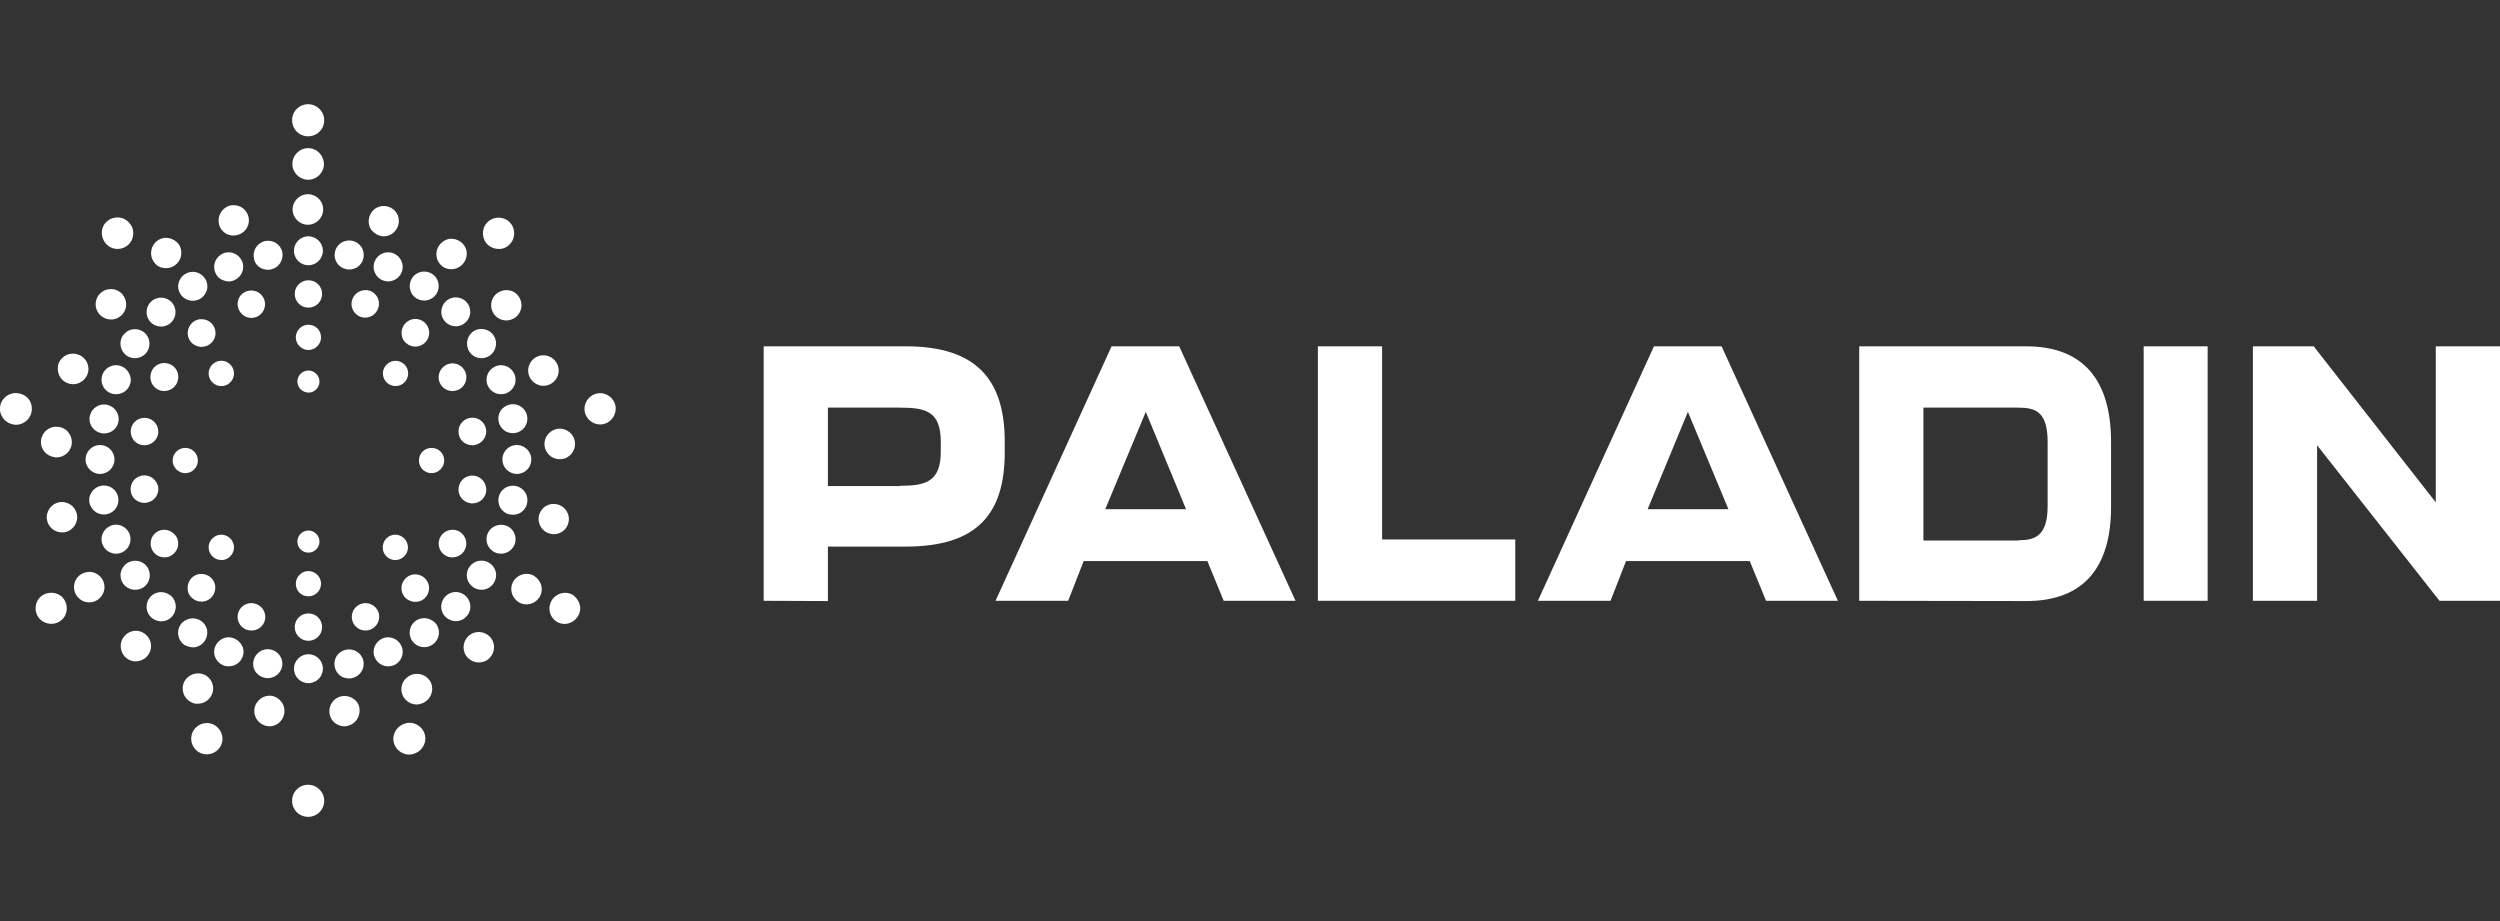 <?xml version="1.0" encoding="utf-8"?>
<!-- Generator: Adobe Illustrator 26.0.1, SVG Export Plug-In . SVG Version: 6.00 Build 0)  -->
<svg version="1.1" id="Layer_1" xmlns="http://www.w3.org/2000/svg" xmlns:xlink="http://www.w3.org/1999/xlink" x="0px" y="0px"
	 viewBox="0 0 95 35" style="enable-background:new 0 0 95 35;" xml:space="preserve">
<rect x="0" y="0" width="95" height="35" fill="#333333" stroke="none"/>
<style type="text/css">
	.st0{fill:#FFFFFF;}
</style>
<g id="Layer_2_00000020370351974505579680000011494033933059240881_">
	<g id="Layer_1-2">
		<path class="st0" d="M11.71,3.96c-0.34,0-0.61,0.27-0.61,0.61c0,0.34,0.27,0.61,0.61,0.61c0.34,0,0.61-0.27,0.61-0.61c0,0,0,0,0,0
			C12.32,4.23,12.04,3.96,11.71,3.96"/>
		<path class="st0" d="M11.71,29.82c-0.34,0-0.61,0.27-0.61,0.61c0,0.34,0.27,0.61,0.61,0.61c0.34,0,0.61-0.27,0.61-0.61
			c0,0,0,0,0,0C12.32,30.09,12.04,29.82,11.71,29.82"/>
		<path class="st0" d="M11.71,5.63c-0.33,0-0.6,0.27-0.6,0.6c0,0.33,0.27,0.6,0.6,0.6c0.33,0,0.6-0.27,0.6-0.6
			C12.3,5.9,12.04,5.63,11.71,5.63"/>
		<path class="st0" d="M4.47,9.46c0.31,0,0.57-0.24,0.59-0.54C5.08,8.76,5.03,8.6,4.92,8.48C4.71,8.22,4.34,8.19,4.08,8.4
			S3.8,8.99,4.01,9.24C4.12,9.38,4.29,9.46,4.47,9.46"/>
		<path class="st0" d="M0.72,14.95c-0.32-0.07-0.64,0.14-0.71,0.46c-0.07,0.32,0.14,0.64,0.46,0.71c0.01,0,0.02,0,0.03,0.01
			c0.04,0.01,0.07,0.01,0.11,0.01c0.33,0,0.6-0.27,0.6-0.6C1.22,15.24,1.01,15,0.72,14.95"/>
		<path class="st0" d="M1.65,22.6L1.65,22.6c-0.29,0.16-0.38,0.53-0.22,0.81s0.53,0.38,0.81,0.22c0.29-0.16,0.38-0.53,0.22-0.81
			C2.31,22.54,1.95,22.44,1.65,22.6C1.66,22.6,1.66,22.6,1.65,22.6"/>
		<path class="st0" d="M8.06,27.51c-0.31-0.11-0.65,0.05-0.76,0.36c-0.11,0.31,0.05,0.65,0.36,0.76c0.31,0.11,0.65-0.05,0.76-0.36
			C8.53,27.97,8.37,27.63,8.06,27.51C8.06,27.51,8.06,27.51,8.06,27.51"/>
		<path class="st0" d="M15.35,27.51c-0.31,0.11-0.48,0.45-0.37,0.76c0.11,0.31,0.45,0.48,0.76,0.37c0.01,0,0.02-0.01,0.02-0.01
			c0.31-0.11,0.48-0.45,0.37-0.76c-0.11-0.31-0.45-0.48-0.76-0.37C15.37,27.51,15.36,27.51,15.35,27.51"/>
		<path class="st0" d="M21.76,22.6c-0.29-0.16-0.65-0.05-0.81,0.24c-0.15,0.28-0.06,0.62,0.21,0.79c0.09,0.05,0.19,0.08,0.3,0.08
			c0.33-0.01,0.59-0.28,0.59-0.61C22.04,22.91,21.93,22.72,21.76,22.6"/>
		<path class="st0" d="M23.39,15.43c-0.06-0.32-0.37-0.54-0.69-0.48c-0.32,0.06-0.54,0.37-0.48,0.69c0.05,0.28,0.3,0.49,0.59,0.49
			c0.03,0,0.07,0,0.1-0.01C23.23,16.06,23.44,15.75,23.39,15.43C23.39,15.43,23.39,15.43,23.39,15.43"/>
		<path class="st0" d="M18.56,9.32c0.11,0.09,0.24,0.14,0.38,0.14H19c0.16-0.01,0.3-0.09,0.4-0.21c0.21-0.25,0.18-0.63-0.07-0.84
			c-0.25-0.21-0.63-0.18-0.84,0.07C18.28,8.73,18.31,9.11,18.56,9.32"/>
		<path class="st0" d="M11.7,7.38c-0.32,0-0.58,0.26-0.58,0.58c0,0.32,0.26,0.58,0.58,0.58c0.32,0,0.58-0.26,0.58-0.58c0,0,0,0,0,0
			C12.28,7.63,12.02,7.38,11.7,7.38"/>
		<path class="st0" d="M8.88,8.95c0.06,0,0.11-0.01,0.17-0.03c0.31-0.09,0.48-0.42,0.38-0.72C9.34,7.9,9.02,7.73,8.71,7.82
			C8.41,7.92,8.24,8.24,8.33,8.55c0,0,0,0,0,0C8.4,8.79,8.63,8.96,8.88,8.95"/>
		<path class="st0" d="M6.2,10.18c0.04,0.01,0.07,0.01,0.11,0.01c0.32,0,0.58-0.26,0.58-0.58c0-0.12-0.03-0.23-0.1-0.33
			C6.7,9.16,6.57,9.08,6.42,9.05c-0.15-0.03-0.31,0-0.43,0.09c-0.26,0.18-0.33,0.54-0.15,0.8C5.92,10.07,6.05,10.16,6.2,10.18"/>
		<path class="st0" d="M3.85,12.01c0.1,0.08,0.23,0.13,0.36,0.13c0.02,0,0.04,0,0.07,0c0.32-0.04,0.55-0.32,0.51-0.64
			s-0.32-0.55-0.64-0.51C4,11,3.86,11.08,3.76,11.2C3.56,11.45,3.6,11.81,3.85,12.01"/>
		<path class="st0" d="M2.57,14.56c0.07,0.03,0.14,0.04,0.21,0.04c0.24,0,0.45-0.15,0.54-0.37c0.12-0.3-0.03-0.63-0.33-0.75
			c0,0,0,0-0.01,0c-0.3-0.12-0.63,0.03-0.75,0.32c0,0,0,0,0,0C2.12,14.11,2.27,14.45,2.57,14.56"/>
		<path class="st0" d="M2.1,17.38h0.05c0.32,0,0.58-0.26,0.58-0.58c0-0.14-0.05-0.27-0.14-0.38c-0.1-0.12-0.24-0.19-0.39-0.2
			c-0.32-0.04-0.6,0.19-0.64,0.51c-0.04,0.32,0.19,0.6,0.51,0.64C2.07,17.38,2.08,17.38,2.1,17.38"/>
		<path class="st0" d="M2.92,19.53c-0.07-0.31-0.38-0.51-0.69-0.44c-0.31,0.07-0.51,0.38-0.44,0.69c0.06,0.26,0.29,0.45,0.56,0.45
			c0.04,0,0.09,0,0.13-0.01C2.79,20.15,2.99,19.84,2.92,19.53C2.92,19.53,2.92,19.53,2.92,19.53"/>
		<path class="st0" d="M3.1,21.81c-0.28,0.16-0.37,0.51-0.21,0.79c0.08,0.13,0.2,0.23,0.35,0.27c0.05,0.01,0.1,0.02,0.15,0.02
			c0.32,0,0.58-0.26,0.58-0.58c0-0.32-0.26-0.58-0.58-0.58C3.29,21.74,3.19,21.76,3.1,21.81"/>
		<path class="st0" d="M4.74,24.16c-0.22,0.23-0.2,0.6,0.03,0.82c0.11,0.1,0.25,0.16,0.39,0.15c0.32,0,0.58-0.26,0.58-0.58
			c0-0.32-0.26-0.58-0.58-0.58C5,23.97,4.85,24.04,4.74,24.16"/>
		<path class="st0" d="M7.52,26.74c0.32,0,0.58-0.26,0.58-0.58c0-0.22-0.13-0.43-0.33-0.52C7.48,25.51,7.14,25.63,7,25.91
			c-0.14,0.29-0.02,0.63,0.26,0.77c0,0,0,0,0,0C7.34,26.73,7.43,26.75,7.52,26.74"/>
		<path class="st0" d="M10.33,26.44c-0.15-0.02-0.31,0.02-0.43,0.11c-0.12,0.09-0.21,0.23-0.23,0.38c-0.05,0.32,0.17,0.61,0.48,0.66
			c0.03,0,0.06,0.01,0.09,0.01c0.32,0,0.57-0.27,0.57-0.58C10.81,26.73,10.61,26.5,10.33,26.44"/>
		<path class="st0" d="M13.44,26.56c-0.26-0.19-0.62-0.14-0.81,0.12c-0.19,0.26-0.14,0.62,0.12,0.81c0.1,0.07,0.22,0.11,0.34,0.11
			c0.03,0,0.06,0,0.08-0.01c0.32-0.05,0.53-0.34,0.49-0.66C13.65,26.79,13.57,26.65,13.44,26.56"/>
		<path class="st0" d="M15.58,25.67c-0.29,0.14-0.41,0.48-0.27,0.77c0.1,0.2,0.3,0.33,0.52,0.33c0.09,0,0.17-0.02,0.25-0.06
			c0.29-0.13,0.42-0.47,0.3-0.76c-0.13-0.29-0.47-0.42-0.76-0.3C15.6,25.66,15.59,25.67,15.58,25.67"/>
		<path class="st0" d="M17.8,24.17c-0.23,0.22-0.25,0.58-0.03,0.82c0.22,0.23,0.58,0.25,0.82,0.03c0.23-0.22,0.25-0.58,0.03-0.82
			c0,0,0,0,0,0C18.4,23.97,18.04,23.95,17.8,24.17"/>
		<path class="st0" d="M20.27,21.87c-0.28-0.15-0.63-0.03-0.78,0.25c-0.13,0.26-0.05,0.58,0.2,0.75l0,0c0.27,0.18,0.62,0.1,0.8-0.16
			c0.18-0.27,0.1-0.62-0.16-0.8C20.31,21.89,20.29,21.88,20.27,21.87"/>
		<path class="st0" d="M20.91,20.28c0.04,0.01,0.09,0.02,0.13,0.02c0.27,0,0.5-0.18,0.56-0.44c0.04-0.15,0.01-0.31-0.07-0.44
			c-0.17-0.27-0.52-0.35-0.79-0.19c-0.13,0.08-0.22,0.21-0.26,0.36C20.41,19.9,20.6,20.21,20.91,20.28L20.91,20.28z"/>
		<path class="st0" d="M20.69,16.91c0.02,0.3,0.27,0.54,0.58,0.54h0.04c0.32-0.02,0.56-0.3,0.54-0.62c0,0,0,0,0,0
			c-0.02-0.32-0.3-0.56-0.62-0.54C20.91,16.32,20.67,16.59,20.69,16.91"/>
		<path class="st0" d="M20.65,14.66c0.32,0,0.58-0.26,0.58-0.58c0-0.23-0.14-0.44-0.35-0.53c-0.29-0.13-0.63,0-0.76,0.3
			c-0.13,0.29,0,0.63,0.3,0.76C20.49,14.65,20.57,14.66,20.65,14.66"/>
		<path class="st0" d="M18.88,11.15c-0.25,0.2-0.29,0.56-0.09,0.81c0.2,0.25,0.56,0.29,0.81,0.09c0.25-0.2,0.29-0.56,0.09-0.81
			c-0.09-0.12-0.23-0.2-0.38-0.21C19.15,11.01,19,11.06,18.88,11.15"/>
		<path class="st0" d="M16.82,10.13c0.1,0.07,0.21,0.1,0.33,0.1c0.04,0,0.07,0,0.11-0.01c0.31-0.06,0.52-0.36,0.47-0.67
			s-0.36-0.52-0.67-0.47c-0.31,0.06-0.52,0.36-0.47,0.67C16.61,9.9,16.7,10.04,16.82,10.13"/>
		<path class="st0" d="M14.41,8.95c0.06,0.02,0.12,0.03,0.17,0.03c0.09,0,0.18-0.02,0.27-0.07c0.28-0.15,0.39-0.5,0.24-0.78
			c-0.15-0.28-0.49-0.38-0.77-0.24c-0.28,0.15-0.39,0.5-0.25,0.78C14.14,8.8,14.27,8.9,14.41,8.95"/>
		<path class="st0" d="M9.87,10.16c0.09,0.06,0.2,0.09,0.31,0.09c0.04,0,0.07,0,0.11-0.01c0.3-0.06,0.49-0.35,0.44-0.65c0,0,0,0,0,0
			c-0.06-0.3-0.35-0.49-0.65-0.43c-0.3,0.06-0.49,0.35-0.43,0.65C9.66,9.95,9.75,10.08,9.87,10.16"/>
		<path class="st0" d="M8.48,10.65c0.14,0.06,0.29,0.06,0.42,0c0.28-0.12,0.42-0.44,0.3-0.72c-0.12-0.28-0.44-0.42-0.72-0.3
			c-0.28,0.12-0.42,0.44-0.3,0.72C8.23,10.49,8.34,10.6,8.48,10.65"/>
		<path class="st0" d="M6.86,11.18c0.1,0.15,0.28,0.25,0.46,0.25c0.11,0,0.22-0.03,0.31-0.09c0.12-0.08,0.21-0.21,0.24-0.35
			c0.06-0.3-0.14-0.59-0.44-0.65c-0.3-0.06-0.59,0.14-0.65,0.44C6.75,10.91,6.78,11.06,6.86,11.18"/>
		<path class="st0" d="M6.12,12.41c0.31,0,0.55-0.25,0.55-0.55c0-0.31-0.25-0.55-0.55-0.55c-0.31,0-0.55,0.25-0.55,0.55
			c0,0.15,0.06,0.29,0.16,0.39C5.83,12.35,5.97,12.41,6.12,12.41"/>
		<path class="st0" d="M4.67,12.75c-0.17,0.25-0.1,0.6,0.15,0.77c0,0,0,0,0,0c0.09,0.06,0.2,0.09,0.31,0.09c0.04,0,0.07,0,0.11-0.01
			c0.3-0.06,0.49-0.35,0.43-0.65c-0.06-0.3-0.35-0.49-0.65-0.43C4.88,12.54,4.76,12.63,4.67,12.75"/>
		<path class="st0" d="M4.62,13.92c-0.28-0.12-0.61,0.02-0.72,0.3c-0.12,0.28,0.02,0.61,0.3,0.72c0.07,0.03,0.14,0.04,0.21,0.04
			c0.31,0,0.56-0.24,0.56-0.55C4.96,14.21,4.82,14,4.62,13.92"/>
		<path class="st0" d="M3.85,16.46c0.04,0.01,0.07,0.01,0.11,0.01c0.26,0,0.49-0.18,0.54-0.44c0.06-0.3-0.14-0.59-0.44-0.65
			c-0.3-0.06-0.59,0.14-0.65,0.44C3.35,16.11,3.55,16.4,3.85,16.46"/>
		<path class="st0" d="M4.35,17.46c0-0.31-0.25-0.55-0.55-0.55s-0.55,0.25-0.55,0.55s0.25,0.55,0.55,0.55S4.35,17.77,4.35,17.46"/>
		<path class="st0" d="M3.64,19.46c0.09,0.06,0.2,0.09,0.31,0.09c0.04,0,0.07,0,0.11-0.01c0.3-0.06,0.49-0.35,0.43-0.65
			c-0.06-0.3-0.35-0.49-0.65-0.43l0,0c-0.3,0.06-0.5,0.35-0.44,0.65C3.43,19.25,3.52,19.38,3.64,19.46"/>
		<path class="st0" d="M4.92,20.28c-0.12-0.28-0.44-0.42-0.72-0.3c0,0,0,0,0,0c-0.28,0.12-0.42,0.44-0.3,0.72c0,0,0,0,0,0
			c0.09,0.21,0.29,0.34,0.51,0.34c0.31,0,0.55-0.25,0.55-0.55C4.96,20.41,4.94,20.34,4.92,20.28"/>
		<path class="st0" d="M5.14,22.41c0.11,0,0.22-0.03,0.31-0.09c0.25-0.17,0.32-0.51,0.15-0.77c-0.17-0.25-0.51-0.32-0.77-0.15
			c-0.12,0.08-0.21,0.21-0.24,0.35c-0.06,0.3,0.13,0.59,0.43,0.65C5.06,22.41,5.1,22.41,5.14,22.41"/>
		<path class="st0" d="M6.12,22.5c-0.31,0-0.55,0.25-0.55,0.56c0,0.31,0.25,0.55,0.56,0.55c0.31,0,0.55-0.25,0.55-0.56
			c0-0.15-0.06-0.29-0.16-0.39C6.41,22.56,6.27,22.5,6.12,22.5"/>
		<path class="st0" d="M7.32,24.6c0.04,0,0.07,0,0.11-0.01c0.3-0.06,0.49-0.35,0.44-0.65c0,0,0,0,0,0
			c-0.03-0.14-0.11-0.27-0.24-0.35c-0.25-0.17-0.6-0.1-0.77,0.15c-0.17,0.25-0.1,0.6,0.15,0.77C7.11,24.56,7.21,24.59,7.32,24.6"/>
		<path class="st0" d="M8.9,24.26c-0.14-0.06-0.29-0.06-0.42,0c-0.28,0.12-0.42,0.44-0.3,0.72c0.06,0.14,0.16,0.24,0.3,0.3
			c0.07,0.03,0.14,0.04,0.21,0.04c0.23,0,0.43-0.13,0.52-0.34c0.06-0.14,0.06-0.29,0-0.42C9.15,24.43,9.04,24.32,8.9,24.26"/>
		<path class="st0" d="M10.07,25.76c0.04,0.01,0.07,0.01,0.11,0.01c0.26,0,0.49-0.19,0.54-0.44c0.06-0.3-0.14-0.59-0.44-0.65
			c-0.3-0.06-0.59,0.14-0.65,0.44c-0.03,0.14,0,0.29,0.08,0.41C9.8,25.65,9.92,25.73,10.07,25.76"/>
		<path class="st0" d="M13.57,24.77c-0.25-0.17-0.6-0.1-0.77,0.15c-0.17,0.25-0.1,0.6,0.15,0.77c0.09,0.06,0.2,0.09,0.31,0.09
			c0.04,0,0.07,0,0.11-0.01c0.3-0.06,0.5-0.35,0.44-0.65C13.78,24.98,13.7,24.85,13.57,24.77"/>
		<path class="st0" d="M15.26,24.56c-0.12-0.28-0.44-0.42-0.72-0.3c-0.28,0.12-0.42,0.44-0.3,0.72c0.09,0.21,0.29,0.34,0.51,0.34
			c0.07,0,0.14-0.01,0.21-0.04C15.24,25.17,15.38,24.84,15.26,24.56C15.26,24.56,15.26,24.56,15.26,24.56"/>
		<path class="st0" d="M16.23,23.5c-0.14-0.03-0.29,0-0.42,0.08c-0.25,0.17-0.32,0.51-0.15,0.77c0.17,0.25,0.51,0.32,0.77,0.15
			c0.12-0.08,0.21-0.21,0.24-0.35c0.03-0.14,0-0.29-0.08-0.42C16.5,23.61,16.37,23.53,16.23,23.5"/>
		<path class="st0" d="M17.71,22.66c-0.22-0.22-0.57-0.22-0.78,0c-0.22,0.22-0.22,0.57,0,0.78c0.22,0.22,0.57,0.22,0.78,0
			C17.93,23.23,17.93,22.88,17.71,22.66C17.71,22.66,17.71,22.66,17.71,22.66"/>
		<path class="st0" d="M18.61,21.4c-0.25-0.17-0.6-0.11-0.77,0.14c0,0,0,0.01-0.01,0.01c-0.17,0.26-0.1,0.6,0.16,0.77
			c0.26,0.17,0.6,0.1,0.77-0.16C18.93,21.9,18.86,21.57,18.61,21.4"/>
		<path class="st0" d="M19.55,20.7c0.12-0.28-0.02-0.61-0.3-0.72s-0.61,0.02-0.72,0.3c-0.12,0.28,0.02,0.61,0.3,0.72
			c0.07,0.03,0.14,0.04,0.21,0.04C19.26,21.04,19.46,20.91,19.55,20.7"/>
		<path class="st0" d="M19.49,19.56c0.11,0,0.22-0.03,0.31-0.09c0.25-0.17,0.32-0.51,0.15-0.77c-0.17-0.25-0.51-0.32-0.77-0.15
			c-0.25,0.17-0.32,0.51-0.15,0.77c0.08,0.12,0.21,0.21,0.35,0.23l0,0C19.41,19.55,19.45,19.56,19.49,19.56"/>
		<path class="st0" d="M19.64,16.91c-0.31,0-0.55,0.25-0.55,0.55s0.25,0.55,0.55,0.55c0.31,0,0.55-0.25,0.55-0.55
			S19.94,16.91,19.64,16.91"/>
		<path class="st0" d="M19.38,15.37c-0.14,0.03-0.27,0.11-0.35,0.23c-0.17,0.25-0.1,0.6,0.15,0.77c0,0,0,0,0,0
			c0.09,0.06,0.2,0.09,0.31,0.09c0.04,0,0.07,0,0.11-0.01c0.3-0.06,0.49-0.35,0.43-0.65c0,0,0,0,0,0
			C19.97,15.5,19.68,15.31,19.38,15.37C19.38,15.37,19.38,15.37,19.38,15.37"/>
		<path class="st0" d="M19.25,14.94c0.28-0.12,0.42-0.44,0.3-0.72c-0.12-0.28-0.44-0.42-0.72-0.3c-0.28,0.12-0.42,0.44-0.3,0.72
			c0.09,0.21,0.29,0.34,0.51,0.34C19.11,14.98,19.18,14.97,19.25,14.94"/>
		<path class="st0" d="M17.84,13.37c0.08,0.12,0.21,0.21,0.35,0.23c0.04,0.01,0.07,0.01,0.11,0.01c0.31,0,0.55-0.25,0.55-0.56
			c0-0.31-0.25-0.55-0.56-0.55c-0.11,0-0.21,0.03-0.3,0.09C17.74,12.76,17.67,13.11,17.84,13.37
			C17.84,13.37,17.84,13.37,17.84,13.37"/>
		<path class="st0" d="M17.32,11.3c-0.31,0-0.55,0.25-0.55,0.55c0,0.31,0.25,0.55,0.55,0.55s0.55-0.25,0.55-0.55
			c0-0.15-0.06-0.29-0.16-0.39C17.61,11.36,17.47,11.3,17.32,11.3"/>
		<path class="st0" d="M15.81,11.33c0.09,0.06,0.2,0.09,0.31,0.09c0.04,0,0.07,0,0.11-0.01c0.3-0.06,0.49-0.35,0.43-0.65
			c-0.06-0.3-0.35-0.49-0.65-0.43c-0.3,0.06-0.49,0.35-0.43,0.65C15.61,11.13,15.69,11.25,15.81,11.33"/>
		<path class="st0" d="M14.96,9.63c-0.28-0.12-0.61,0.02-0.72,0.3c-0.12,0.28,0.02,0.61,0.3,0.72c0.28,0.12,0.61-0.02,0.72-0.3
			C15.38,10.07,15.24,9.75,14.96,9.63C14.96,9.63,14.96,9.63,14.96,9.63"/>
		<path class="st0" d="M13.16,10.23c0.04,0.01,0.07,0.01,0.11,0.01c0.11,0,0.22-0.03,0.31-0.09c0.25-0.17,0.32-0.51,0.15-0.77
			c-0.17-0.25-0.51-0.32-0.77-0.15c-0.12,0.08-0.21,0.21-0.23,0.35C12.66,9.88,12.86,10.17,13.16,10.23
			C13.16,10.23,13.16,10.23,13.16,10.23"/>
		<path class="st0" d="M11.72,8.98c-0.31,0-0.55,0.25-0.55,0.55c0,0.31,0.25,0.55,0.55,0.55s0.55-0.25,0.55-0.55
			C12.27,9.23,12.02,8.98,11.72,8.98"/>
		<path class="st0" d="M11.72,25.96c0.31,0,0.55-0.25,0.55-0.55c0-0.31-0.25-0.55-0.55-0.55s-0.55,0.25-0.55,0.55
			C11.17,25.71,11.41,25.96,11.72,25.96"/>
		<path class="st0" d="M11.72,10.65c-0.29,0-0.52,0.23-0.52,0.52c0,0.29,0.23,0.52,0.52,0.52c0.29,0,0.52-0.23,0.52-0.52
			c0,0,0,0,0,0C12.24,10.88,12.01,10.65,11.72,10.65"/>
		<path class="st0" d="M9.06,11.73c0.08,0.21,0.27,0.35,0.49,0.35c0.06,0,0.12-0.01,0.18-0.03c0.27-0.1,0.41-0.4,0.31-0.67
			c-0.1-0.27-0.4-0.41-0.67-0.31l0,0C9.1,11.16,8.96,11.46,9.06,11.73"/>
		<path class="st0" d="M7.32,12.25c-0.22,0.19-0.25,0.52-0.07,0.74c0.09,0.11,0.22,0.17,0.36,0.19h0.05c0.29,0,0.53-0.23,0.53-0.52
			s-0.23-0.53-0.52-0.53C7.54,12.12,7.42,12.17,7.32,12.25"/>
		<path class="st0" d="M6.38,14.84c0.28-0.07,0.45-0.36,0.38-0.65c-0.07-0.28-0.36-0.45-0.65-0.38c-0.28,0.07-0.45,0.36-0.38,0.65
			C5.79,14.7,6,14.86,6.24,14.86C6.29,14.86,6.33,14.85,6.38,14.84"/>
		<path class="st0" d="M5.92,16.1c-0.17-0.24-0.49-0.29-0.73-0.13c-0.24,0.17-0.29,0.49-0.13,0.73c0.1,0.14,0.26,0.22,0.43,0.22
			c0.25,0,0.47-0.18,0.52-0.43C6.03,16.35,6,16.21,5.92,16.1"/>
		<path class="st0" d="M5.79,18.16c-0.11-0.08-0.25-0.11-0.39-0.09c-0.29,0.05-0.48,0.32-0.43,0.61c0.04,0.25,0.26,0.43,0.52,0.43
			c0.03,0,0.06,0,0.09-0.01c0.29-0.05,0.48-0.32,0.43-0.61C5.98,18.37,5.9,18.24,5.79,18.16"/>
		<path class="st0" d="M6.38,20.15c-0.28-0.08-0.57,0.09-0.64,0.37s0.09,0.57,0.37,0.64c0.04,0.01,0.09,0.02,0.14,0.02
			c0.09,0,0.18-0.02,0.26-0.07c0.25-0.15,0.34-0.47,0.19-0.72C6.63,20.28,6.51,20.19,6.38,20.15"/>
		<path class="st0" d="M7.32,22.74c0.09,0.08,0.21,0.12,0.33,0.12h0.05c0.29-0.02,0.5-0.28,0.48-0.57c-0.02-0.29-0.28-0.5-0.57-0.48
			c-0.29,0.02-0.5,0.28-0.48,0.57C7.14,22.53,7.2,22.65,7.32,22.74"/>
		<path class="st0" d="M10.05,23.62c0.05-0.13,0.04-0.28-0.02-0.4c-0.06-0.13-0.16-0.22-0.3-0.27c-0.27-0.1-0.57,0.04-0.67,0.31
			s0.04,0.57,0.31,0.67l0,0c0.06,0.02,0.12,0.03,0.18,0.03C9.78,23.96,9.97,23.83,10.05,23.62"/>
		<path class="st0" d="M14.36,23.66c0.06-0.13,0.07-0.27,0.02-0.4c-0.1-0.27-0.4-0.41-0.67-0.31c-0.27,0.1-0.41,0.4-0.31,0.67
			c0.08,0.21,0.27,0.34,0.49,0.34C14.09,23.96,14.27,23.84,14.36,23.66"/>
		<path class="st0" d="M15.79,22.87c0.12,0,0.24-0.04,0.33-0.12c0.22-0.19,0.25-0.52,0.06-0.74c-0.19-0.22-0.52-0.25-0.74-0.06
			c-0.22,0.19-0.25,0.52-0.06,0.74C15.48,22.8,15.63,22.87,15.79,22.87"/>
		<path class="st0" d="M16.93,21.11c0.08,0.05,0.17,0.07,0.26,0.07c0.29,0,0.53-0.23,0.53-0.52c0-0.29-0.23-0.53-0.52-0.53
			s-0.53,0.23-0.53,0.52C16.67,20.85,16.77,21.02,16.93,21.11"/>
		<path class="st0" d="M18.04,18.08c-0.29-0.05-0.56,0.14-0.61,0.43c-0.05,0.29,0.14,0.56,0.43,0.61c0.03,0.01,0.06,0.01,0.09,0.01
			c0.29,0,0.53-0.23,0.53-0.52C18.47,18.34,18.29,18.12,18.04,18.08"/>
		<path class="st0" d="M18.47,16.31c-0.05-0.29-0.32-0.48-0.61-0.43c-0.29,0.05-0.48,0.32-0.43,0.61c0.04,0.25,0.26,0.43,0.52,0.43
			c0.03,0,0.06,0,0.09-0.01C18.32,16.86,18.52,16.59,18.47,16.31"/>
		<path class="st0" d="M17.46,14.79c0.25-0.14,0.34-0.47,0.19-0.72c-0.14-0.25-0.47-0.34-0.72-0.19s-0.34,0.47-0.19,0.72
			c0.09,0.16,0.27,0.26,0.46,0.26C17.29,14.86,17.38,14.83,17.46,14.79"/>
		<path class="st0" d="M15.45,13.05c0.09,0.08,0.21,0.12,0.33,0.12h0.05c0.29-0.03,0.5-0.28,0.48-0.57
			c-0.03-0.29-0.28-0.5-0.57-0.48c-0.29,0.03-0.5,0.28-0.48,0.57C15.27,12.84,15.34,12.97,15.45,13.05"/>
		<path class="st0" d="M13.39,11.37c-0.1,0.27,0.04,0.57,0.31,0.67c0.06,0.02,0.12,0.03,0.18,0.03c0.08,0,0.15-0.02,0.22-0.05
			c0.13-0.06,0.22-0.17,0.27-0.3c0.1-0.27-0.04-0.57-0.31-0.67C13.79,10.96,13.49,11.1,13.39,11.37"/>
		<path class="st0" d="M11.72,24.35c0.29,0,0.52-0.23,0.52-0.52c0-0.29-0.23-0.52-0.52-0.52s-0.52,0.23-0.52,0.52
			S11.43,24.35,11.72,24.35L11.72,24.35"/>
		<path class="st0" d="M11.72,12.34c-0.27,0-0.48,0.22-0.48,0.48s0.22,0.48,0.48,0.48s0.48-0.22,0.48-0.48
			C12.2,12.55,11.99,12.34,11.72,12.34"/>
		<path class="st0" d="M8.75,13.85c-0.19-0.19-0.49-0.19-0.68,0c-0.19,0.19-0.19,0.49,0,0.68c0.19,0.19,0.49,0.19,0.68,0
			c0,0,0,0,0,0C8.94,14.34,8.94,14.04,8.75,13.85"/>
		<path class="st0" d="M7.04,17.98c0.27,0,0.48-0.22,0.48-0.48c0-0.27-0.22-0.48-0.48-0.48c-0.27,0-0.48,0.22-0.48,0.48c0,0,0,0,0,0
			C6.56,17.76,6.78,17.98,7.04,17.98"/>
		<path class="st0" d="M8.75,21.14c0.19-0.19,0.19-0.49,0-0.68c-0.19-0.19-0.49-0.19-0.68,0c-0.19,0.19-0.19,0.49,0,0.68
			c0.09,0.09,0.21,0.14,0.34,0.14C8.54,21.29,8.66,21.23,8.75,21.14"/>
		<path class="st0" d="M14.68,21.14c0.19,0.19,0.49,0.19,0.68,0c0.19-0.19,0.19-0.49,0-0.68c-0.19-0.19-0.49-0.19-0.68,0
			c0,0,0,0,0,0C14.5,20.65,14.5,20.96,14.68,21.14"/>
		<path class="st0" d="M16.88,17.5c0-0.27-0.21-0.48-0.48-0.48c-0.27,0-0.48,0.21-0.48,0.48c0,0.27,0.21,0.48,0.48,0.48c0,0,0,0,0,0
			C16.66,17.98,16.88,17.76,16.88,17.5"/>
		<path class="st0" d="M15.03,14.67c0.27,0,0.48-0.22,0.48-0.48c0-0.27-0.22-0.48-0.48-0.48s-0.48,0.22-0.48,0.48
			c0,0.13,0.05,0.25,0.14,0.34C14.78,14.62,14.9,14.67,15.03,14.67"/>
		<path class="st0" d="M11.72,22.66c0.27,0,0.48-0.22,0.48-0.48s-0.22-0.48-0.48-0.48s-0.48,0.22-0.48,0.48
			C11.24,22.45,11.45,22.66,11.72,22.66"/>
		<path class="st0" d="M11.72,14.92c0.23,0,0.42-0.19,0.42-0.42c0-0.23-0.19-0.42-0.42-0.42c-0.23,0-0.42,0.19-0.42,0.42l0,0
			C11.3,14.73,11.49,14.91,11.72,14.92"/>
		<path class="st0" d="M11.72,21c0.23,0,0.42-0.19,0.42-0.42c0-0.23-0.19-0.42-0.42-0.42c-0.23,0-0.42,0.19-0.42,0.42l0,0
			C11.3,20.82,11.49,21,11.72,21"/>
		<path class="st0" d="M34.2,18.46c0.96,0,1.55-0.14,1.55-1.3V16.8c0-1.16-0.55-1.31-1.55-1.31h-2.74v2.98H34.2z M29.02,22.83v-9.67
			h5.4c2.71,0,3.76,1.29,3.76,3.63v0.4c0,2.34-1.05,3.58-3.76,3.58h-2.96v2.07L29.02,22.83z"/>
		<path class="st0" d="M45.07,19.35l-1.53-3.7L42,19.35H45.07z M46.5,22.83l-0.62-1.51h-4.7l-0.59,1.51h-2.76l4.41-9.67h2.57
			l4.42,9.67H46.5z"/>
		<path class="st0" d="M65.68,19.35l-1.54-3.7l-1.53,3.7H65.68z M67.11,22.83l-0.62-1.51h-4.7l-0.59,1.51h-2.76l4.41-9.67h2.57
			l4.42,9.67H67.11L67.11,22.83z"/>
		<polygon class="st0" points="50.08,22.83 50.08,13.16 50.08,13.16 52.52,13.16 52.52,20.5 57.58,20.5 57.58,22.83 57.58,22.83 		
			"/>
		<path class="st0" d="M76.69,20.53c0.62,0,1.12-0.14,1.12-1.3V16.8c0-1.16-0.46-1.31-1.12-1.31h-3.6v5.05H76.69z M70.65,22.83
			v-9.67h6.34c2.18,0,3.23,1.29,3.23,3.63v2.47c0,2.32-1.05,3.58-3.23,3.58L70.65,22.83z"/>
		<rect x="81.46" y="13.16" class="st0" width="2.43" height="9.67"/>
		<polygon class="st0" points="92.56,13.16 92.56,19.09 87.92,13.16 87.6,13.16 85.61,13.16 85.61,22.83 88.05,22.83 88.05,16.92 
			92.7,22.83 93.01,22.83 95,22.83 95,13.16 		"/>
	</g>
</g>
</svg>
